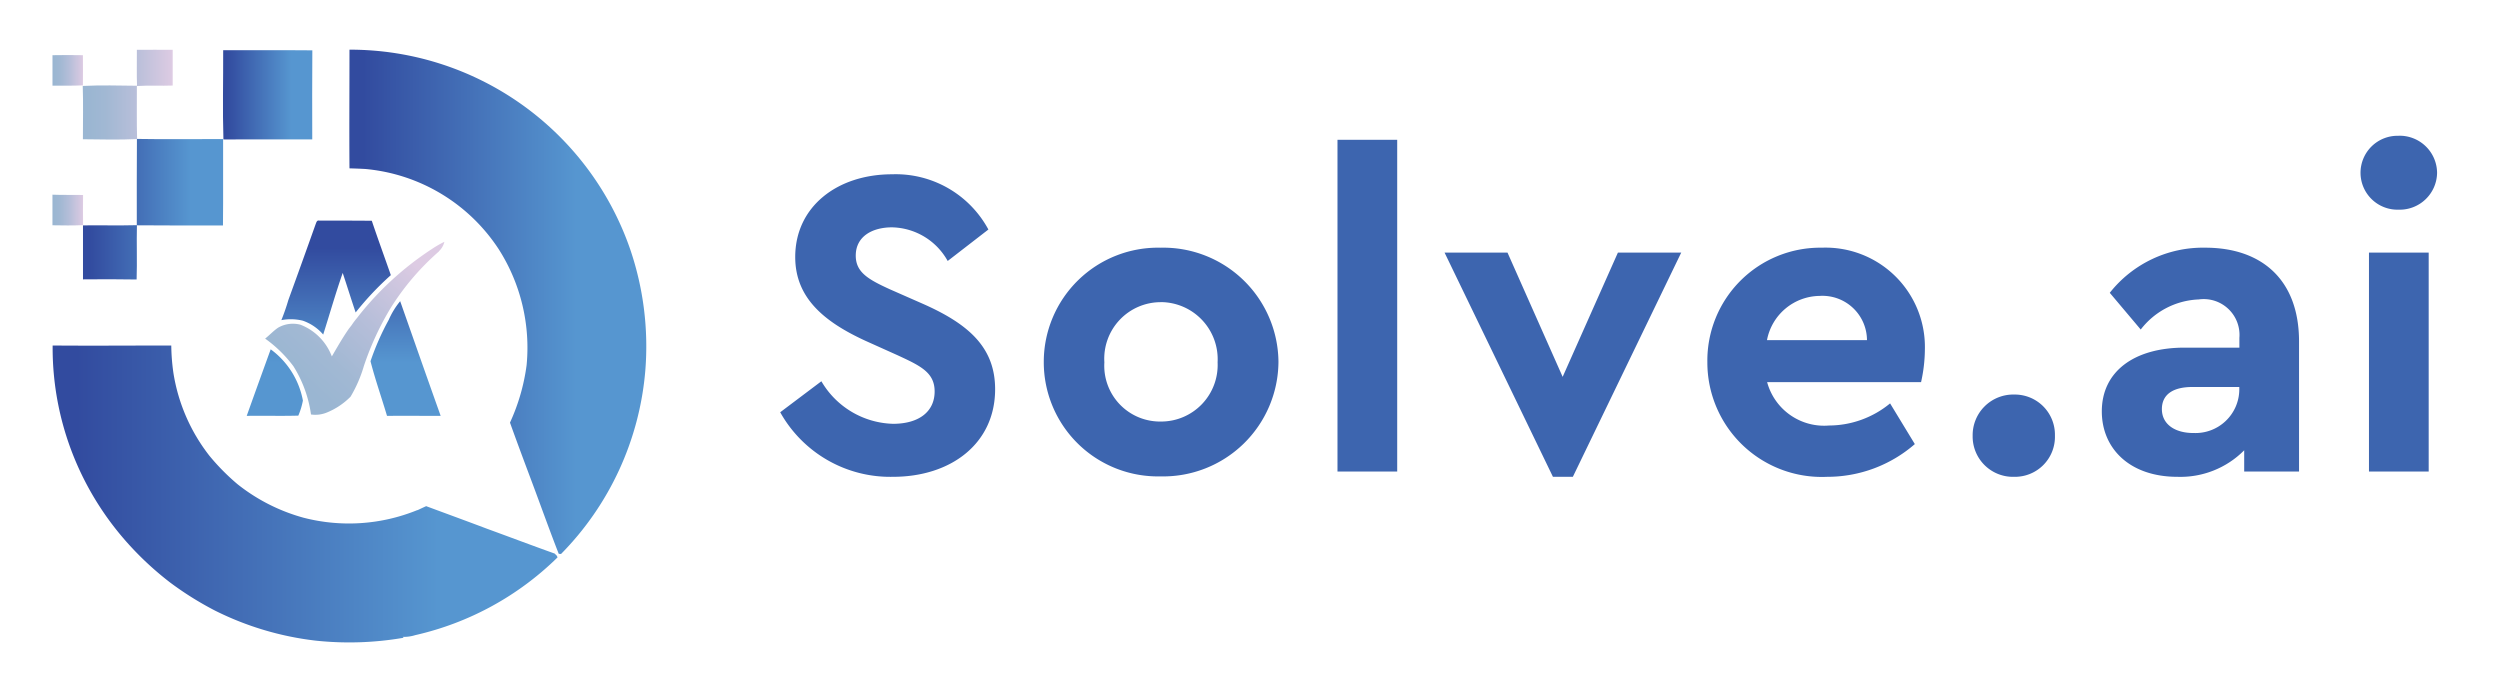 <svg xmlns="http://www.w3.org/2000/svg" xmlns:xlink="http://www.w3.org/1999/xlink" width="143" height="40" viewBox="0 0 143 40">
  <defs>
    <linearGradient id="linear-gradient" y1="0.5" x2="1" y2="0.5" gradientUnits="objectBoundingBox">
      <stop offset="0.046" stop-color="#9ab6d2"/>
      <stop offset="0.252" stop-color="#a1b8d3"/>
      <stop offset="0.563" stop-color="#b6bed9"/>
      <stop offset="0.937" stop-color="#d7c9e1"/>
      <stop offset="0.99" stop-color="#ddcbe3"/>
    </linearGradient>
    <linearGradient id="linear-gradient-2" y1="0.5" x2="1" y2="0.5" gradientUnits="objectBoundingBox">
      <stop offset="0.046" stop-color="#324b9f"/>
      <stop offset="0.765" stop-color="#5696d0"/>
    </linearGradient>
    <linearGradient id="linear-gradient-8" x1="0.147" y1="0.822" x2="0.83" y2="0.114" xlink:href="#linear-gradient"/>
    <linearGradient id="linear-gradient-9" x1="0.5" y1="0.181" x2="0.5" y2="1.571" xlink:href="#linear-gradient-2"/>
    <linearGradient id="linear-gradient-10" x1="0.5" y1="-1.625" x2="0.5" y2="0.756" xlink:href="#linear-gradient-2"/>
    <linearGradient id="linear-gradient-11" x1="0.5" y1="-0.523" x2="0.5" y2="0.858" xlink:href="#linear-gradient-2"/>
    <clipPath id="clip-Logo">
      <rect width="143" height="40"/>
    </clipPath>
  </defs>
  <g id="Logo" clip-path="url(#clip-Logo)">
    <g id="Logo-2" data-name="Logo" transform="translate(-6.924 -6.159)">
      <path id="Path_60" data-name="Path 60" d="M7.1-15.433c-3.137,0-5.541,1.851-5.541,4.731,0,2.353,1.669,3.719,4.048,4.808l1.8.809c1.315.608,2.126.987,2.126,2.074,0,1.164-.91,1.851-2.378,1.851a4.9,4.9,0,0,1-4.1-2.434L.7-1.821A7.211,7.211,0,0,0,7.149,1.872c3.315,0,5.844-1.9,5.844-5.009,0-2.378-1.493-3.719-4.124-4.883l-1.9-.836c-1.214-.556-1.948-.962-1.948-1.923,0-1.113.962-1.619,2.074-1.619a3.726,3.726,0,0,1,3.185,1.924l2.328-1.8A6.022,6.022,0,0,0,7.1-15.433Zm15.381,4.2a6.534,6.534,0,0,0-4.729,1.85,6.534,6.534,0,0,0-1.976,4.677A6.534,6.534,0,0,0,17.732-.021a6.534,6.534,0,0,0,4.723,1.868A6.6,6.6,0,0,0,27.2-.015a6.6,6.6,0,0,0,2-4.691,6.589,6.589,0,0,0-2-4.669,6.589,6.589,0,0,0-4.727-1.859Zm0,3.112a3.267,3.267,0,0,1,2.355,1.028,3.267,3.267,0,0,1,.883,2.413,3.235,3.235,0,0,1-.892,2.39,3.235,3.235,0,0,1-2.347,1,3.191,3.191,0,0,1-2.361-.986,3.191,3.191,0,0,1-.877-2.4A3.234,3.234,0,0,1,20.112-7.1a3.234,3.234,0,0,1,2.367-1.018Zm13.511-9.285H32.576V1.569h3.416Zm12.624,6.453L45.456-3.846,42.3-10.955H38.7L44.9,1.872h1.139l6.2-12.827ZM66.175-5.415A5.683,5.683,0,0,0,64.486-9.6a5.683,5.683,0,0,0-4.206-1.634,6.46,6.46,0,0,0-4.658,1.893,6.46,6.46,0,0,0-1.889,4.66A6.55,6.55,0,0,0,55.757.066a6.55,6.55,0,0,0,4.835,1.806A7.623,7.623,0,0,0,65.6,0L64.185-2.328a5.518,5.518,0,0,1-3.491,1.265,3.376,3.376,0,0,1-3.542-2.48h8.805a8.773,8.773,0,0,0,.218-1.873ZM60.156-8.476a2.546,2.546,0,0,1,1.9.682,2.546,2.546,0,0,1,.807,1.849H57.143a3.106,3.106,0,0,1,3.013-2.531Zm11.13,5.642a2.323,2.323,0,0,0-1.689.671,2.323,2.323,0,0,0-.689,1.682,2.307,2.307,0,0,0,.684,1.687,2.307,2.307,0,0,0,1.694.666,2.287,2.287,0,0,0,1.668-.678,2.287,2.287,0,0,0,.66-1.675,2.3,2.3,0,0,0-.663-1.672A2.3,2.3,0,0,0,71.286-2.834Zm10.93-8.4a6.79,6.79,0,0,0-5.465,2.581l1.771,2.1a4.4,4.4,0,0,1,3.315-1.721,2.049,2.049,0,0,1,1.694.54,2.049,2.049,0,0,1,.634,1.661v.556H81.027c-2.885,0-4.731,1.367-4.731,3.644,0,2.126,1.594,3.745,4.326,3.745A5.134,5.134,0,0,0,84.44.354V1.569h3.137V-5.87c0-3.567-2.174-5.364-5.361-5.364Zm-.684,10.6c-1.063,0-1.8-.506-1.8-1.367,0-.835.633-1.265,1.742-1.265H84.16v.15a2.5,2.5,0,0,1-.785,1.8,2.5,2.5,0,0,1-1.843.681Zm11.74-17a2.118,2.118,0,0,0-1.539.6,2.118,2.118,0,0,0-.639,1.524A2.112,2.112,0,0,0,91.741-14a2.113,2.113,0,0,0,1.532.591A2.134,2.134,0,0,0,94.812-14a2.134,2.134,0,0,0,.661-1.511,2.139,2.139,0,0,0-.653-1.526,2.139,2.139,0,0,0-1.548-.6Zm1.721,6.68H91.577V1.569h3.416Z" transform="translate(50.852 31.561)" fill="#3d65af"/>
      <g id="Group_12" data-name="Group 12" transform="translate(9.924 9)">
        <path id="Path_49" data-name="Path 49" d="M11.515,11.075c.033,1.014.009,2.03.009,3.049,1.032.009,2.069.041,3.1-.012-.028-1.011-.009-2.022-.013-3.033.682-.044,1.367,0,2.049-.027V9.008c-.684,0-1.367-.007-2.049,0,.005.686-.015,1.371.009,2.056C13.583,11.051,12.547,11.024,11.515,11.075Z" transform="translate(-9.782 -9)" fill="url(#linear-gradient)"/>
        <path id="Path_50" data-name="Path 50" d="M18.907,14.134c1.693-.011,3.388,0,5.081-.005,0-1.7-.012-3.4.005-5.093-1.7-.017-3.4,0-5.1-.009C18.9,10.729,18.853,12.433,18.907,14.134Z" transform="translate(-9.127 -8.998)" fill="url(#linear-gradient-2)"/>
        <path id="Path_51" data-name="Path 51" d="M11.668,11.017c0-.575.009-1.15,0-1.726-.581-.01-1.163-.012-1.742,0v1.742C10.506,11.031,11.088,11.044,11.668,11.017Z" transform="translate(-9.924 -8.975)" fill="url(#linear-gradient)"/>
        <path id="Path_52" data-name="Path 52" d="M14.606,18.632c-1.025.027-2.052,0-3.078.012v3.088c1.021-.01,2.045-.012,3.068.007.034-1.031-.007-2.069.017-3.1,1.64.017,3.281.008,4.922.008.019-1.646,0-3.3.008-4.942-1.643,0-3.286.022-4.93-.007Q14.6,16.166,14.606,18.632Z" transform="translate(-9.781 -8.593)" fill="url(#linear-gradient-2)"/>
        <path id="Path_53" data-name="Path 53" d="M11.676,18.371q-.011-.862,0-1.724c-.585-.012-1.168.007-1.752-.017v1.75C10.507,18.389,11.1,18.4,11.676,18.371Z" transform="translate(-9.924 -8.335)" fill="url(#linear-gradient)"/>
        <path id="Path_54" data-name="Path 54" d="M41.578,20.4A16.956,16.956,0,0,0,25.527,9c0,2.263-.017,4.525,0,6.789q.45.011.9.035a10.218,10.218,0,0,1,7.648,4.607,10.472,10.472,0,0,1,1.584,6.612,11.434,11.434,0,0,1-.951,3.29c.418,1.167.854,2.328,1.289,3.49.5,1.336.98,2.684,1.5,4.015l.131.009a16.947,16.947,0,0,0,4.82-10.482A17.2,17.2,0,0,0,41.578,20.4Z" transform="translate(-8.537 -9)" fill="url(#linear-gradient-2)"/>
        <path id="Path_55" data-name="Path 55" d="M38.65,36.491c-1.3-.464-2.585-.951-3.879-1.423-1.154-.436-2.314-.859-3.472-1.289-.164.075-.327.151-.493.229h-.02a10.367,10.367,0,0,1-6.513.429,10.563,10.563,0,0,1-3.763-1.913,12.632,12.632,0,0,1-1.6-1.617,10.278,10.278,0,0,1-2.069-4.757,11.863,11.863,0,0,1-.121-1.56c-2.263,0-4.525.019-6.786,0a16.661,16.661,0,0,0,1.393,6.8,16.879,16.879,0,0,0,2.743,4.33,17.932,17.932,0,0,0,2.57,2.416,18.4,18.4,0,0,0,2.593,1.623,17.324,17.324,0,0,0,5.771,1.715,18.186,18.186,0,0,0,5.009-.168l-.054-.05a2.205,2.205,0,0,0,.72-.1,16.969,16.969,0,0,0,8.135-4.446l-.037-.091Z" transform="translate(-9.923 -7.668)" fill="url(#linear-gradient-2)"/>
        <path id="Path_56" data-name="Path 56" d="M31.033,19.659a1.082,1.082,0,0,0,.317-.544,5.943,5.943,0,0,0-.722.417,17.63,17.63,0,0,0-4.16,3.791l-.121.157a4.175,4.175,0,0,0-.3.4l-.155.2c-.358.511-.665,1.053-.98,1.591a3.125,3.125,0,0,0-1.8-1.815,1.7,1.7,0,0,0-1.266.167c-.273.181-.493.428-.749.629a7.357,7.357,0,0,1,1.618,1.581,7,7,0,0,1,1.005,2.759,1.723,1.723,0,0,0,.9-.109,4.058,4.058,0,0,0,1.363-.909,7.535,7.535,0,0,0,.762-1.755,16.519,16.519,0,0,1,1.541-3.332,14.528,14.528,0,0,1,2.757-3.225Z" transform="translate(-8.931 -8.125)" fill="url(#linear-gradient-8)"/>
        <g id="Group_11" data-name="Group 11" transform="translate(11.113 9.772)">
          <g id="Group_10" data-name="Group 10">
            <path id="Path_57" data-name="Path 57" d="M23.171,23.725a2.7,2.7,0,0,1,1.17.795c.372-1.175.71-2.361,1.116-3.525.252.754.485,1.51.74,2.261a17.126,17.126,0,0,1,2.013-2.135c-.362-1.037-.74-2.069-1.089-3.11-1-.01-2.008-.01-3.011-.01-.139-.034-.164.122-.206.218q-.77,2.167-1.556,4.326a11.936,11.936,0,0,1-.4,1.15A2.9,2.9,0,0,1,23.171,23.725Z" transform="translate(-19.967 -17.996)" fill="url(#linear-gradient-9)"/>
            <path id="Path_58" data-name="Path 58" d="M21.5,24.763q-.691,1.9-1.372,3.806c.98-.016,1.969.014,2.952-.014a4.108,4.108,0,0,0,.262-.862A4.693,4.693,0,0,0,21.5,24.763Z" transform="translate(-20.129 -17.394)" fill="url(#linear-gradient-10)"/>
            <path id="Path_59" data-name="Path 59" d="M28.328,22.234a4.5,4.5,0,0,0-.653,1.065,14.859,14.859,0,0,0-1.044,2.37c.271,1.052.634,2.082.944,3.125,1.023-.008,2.046,0,3.069,0q-.843-2.368-1.675-4.739Z" transform="translate(-19.551 -17.619)" fill="url(#linear-gradient-11)"/>
          </g>
        </g>
      </g>
    </g>
  </g>
</svg>
